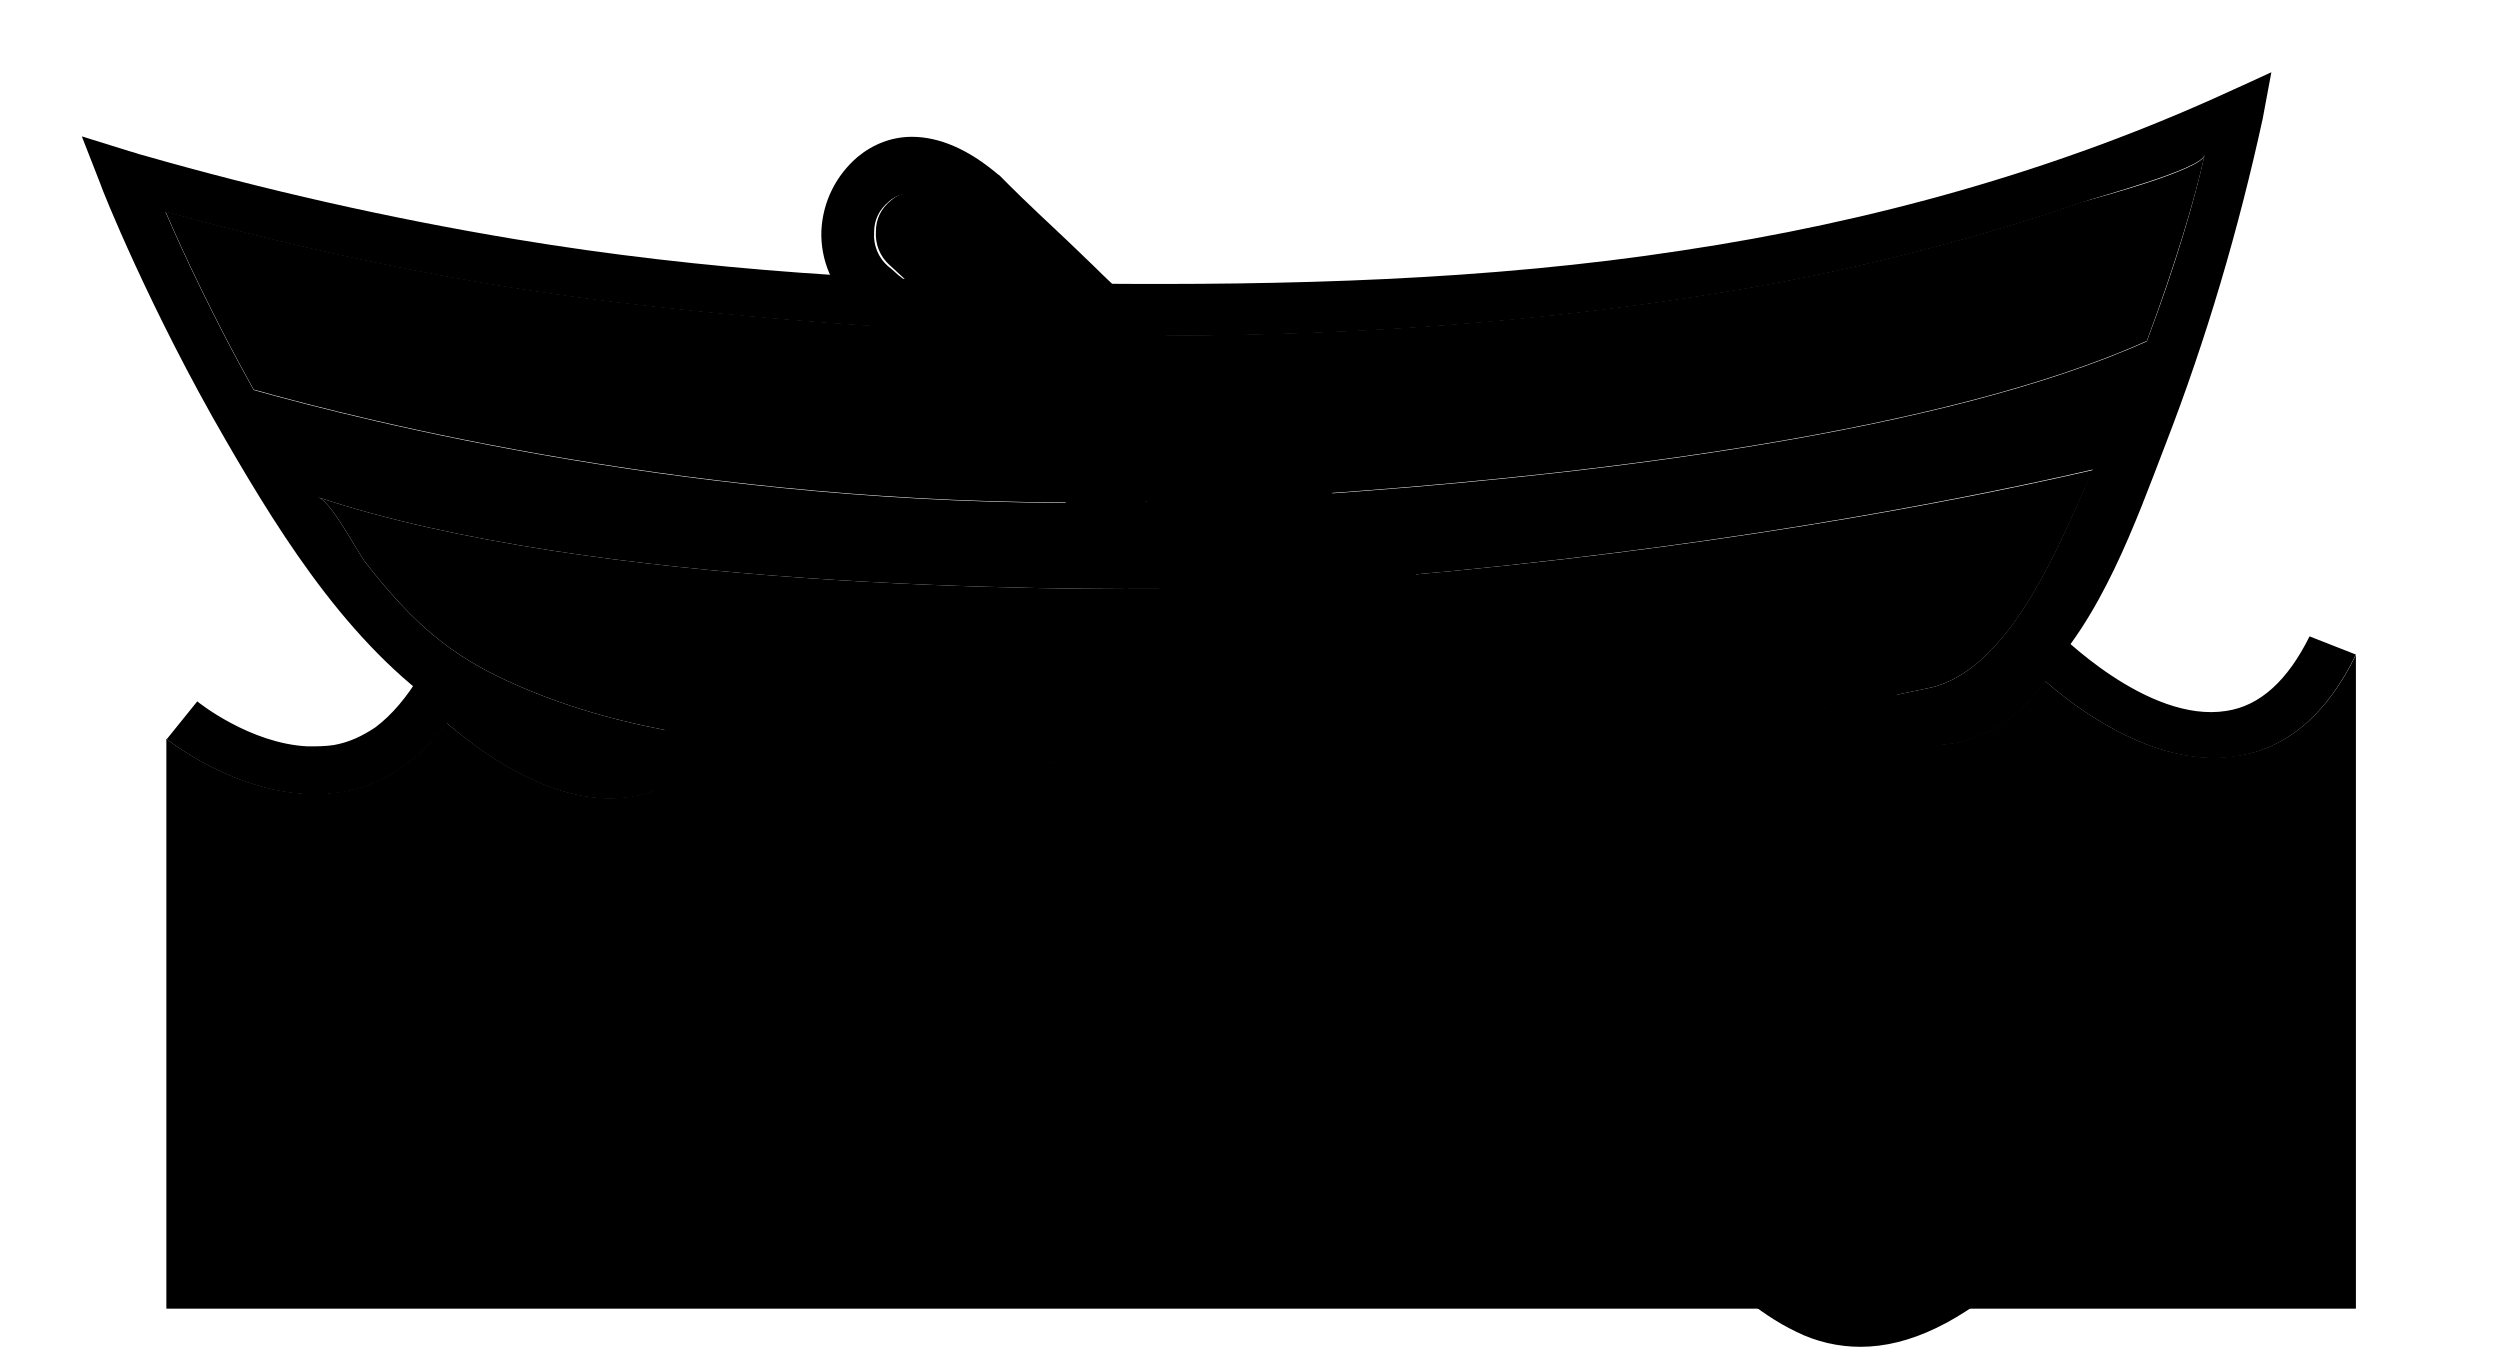 <svg xmlns="http://www.w3.org/2000/svg" id="whole" viewBox="-275 3306 550 300">
  <g id="boat">
    <path d="M215.5 3326.1c-38.1 17.5-79 28.8-120.4 35-42.9 6.6-87 7.7-130.5 7.3-42.4-.3-84.4-2.8-126.4-9.8-27.6-4.6-55-10.8-81.9-18.5-.9-.2-1.8-.6-2.7-.8l-10.6-3.3 4.1 10.5c.3 1.1 11 27.8 27.6 56.4 12.9 22.3 28.4 46.8 50.6 61 11.9 7.6 26.7 12.9 40.3 15.5 70.6 13.4 144.5 14.4 215.9 5.4 17.2-2.2 34.3-5.2 51-9.5 14.4-3.7 30.1-8.6 41.2-19.6 13.5-13.3 21.1-34.7 27.7-51.9 9-23.2 16.1-47.4 21.4-71.7l1.9-10.2c.4-.2-9.1 4.2-9.2 4.2zm-59.3 128.5c-2.2 1.3-4.5 2.3-7 2.8-45.5 9.8-92 15.1-138.5 16.4-23.4.7-47.1.9-70.5-.9-22.8-1.7-46.3-2-68.9-6.3-12.6-2.4-25-6.1-36.6-11.7-12.8-6.2-20.4-13.9-29.1-24.9-2.2-2.8-7.6-13.6-10.6-14.6 60.4 20.1 160.7 20.5 192.3 20.1 6.3-.1 9.9-.2 9.9-.2 2.5-.1 5-.3 7.6-.5 7.5-.5 15-1 22.2-1.6 5.7-.5 11.4-1 16.8-1.5 67.8-6.6 118.7-17.1 141.6-22.4-6 13.3-15 36.7-29.2 45.3zm41.1-73.5c-44.9 20.2-121.9 29.1-172 32.9-6.3.5-11.9.9-17.3 1.1-9.9.6-17.9.9-23.3 1.1-5.1.2-7.8.2-7.8.2-3.3.1-6.6.1-9.9.2-87.2.9-162.1-18-186.2-24.8-8.6-15.4-15.4-29.9-19.4-39.2 32.6 9 66.1 16 99.7 20 79.4 9.4 164.2 10.8 243.3-2.3 17.4-2.8 34.7-6.7 51.7-11.4 9-2.5 18-5.2 26.7-8.3 3.5-1.3 26.4-7.3 27.2-10.5-2 9.2-6.4 24.4-12.7 41z" class="st0"/>
    <path d="M210 3340.2c-2 9.1-6.5 24.2-12.7 40.8-44.9 20.2-121.9 29.1-172 32.9-6.3.5-11.9.9-17.3 1.1-9.9.6-17.9.9-23.3 1.1-5.1.2-7.8.2-7.8.2-3.3.1-6.6.1-9.9.2-87.2.9-162.1-18-186.2-24.8-8.6-15.4-15.4-29.9-19.4-39.2 32.6 9 66.1 16 99.7 20 79.4 9.4 164.2 10.8 243.3-2.3 17.4-2.8 34.7-6.7 51.7-11.4 9-2.5 18-5.2 26.7-8.3 3.6-1 26.4-7.1 27.2-10.3z" class="st1"/>
    <path d="M185.5 3409.4c-6.1 13.2-15 36.6-29.3 45.2-2.2 1.3-4.5 2.3-7 2.8-45.5 9.8-92 15.1-138.5 16.4-23.4.7-47.1.9-70.5-.9-22.8-1.7-46.3-2-68.9-6.3-12.6-2.4-25-6.1-36.6-11.7-12.8-6.2-20.4-13.9-29.1-24.9-2.2-2.8-7.6-13.6-10.6-14.6 60.4 20.1 160.7 20.5 192.3 20.1 6.3-.1 9.9-.2 9.9-.2 2.5-.1 5-.3 7.6-.5 7.5-.5 15-1 22.2-1.6 5.7-.5 11.4-1 16.8-1.5 67.9-6.5 118.8-17 141.7-22.3z" class="st1"/>
  </g>
  <g id="water_1_">
    <path id="water" d="M243.3 3450c-6.4 13.2-15.2 20.7-26.3 22.4-16.8 2.7-33.9-9.4-42-16.5-6 8.3-13.3 13-21.8 13.9-13 1.6-25.1-6.1-31.7-11.6-6 9.4-13.8 14.9-23 16.3-1.6.2-3 .3-4.4.3-3.3 0-6.6-.6-9.7-1.4-11-3.1-20.7-10.5-26.3-15.2-2.8 4.1-6.1 7.4-9.7 9.7-3.9 2.7-8.1 4.2-12.5 4.8-1.4.2-2.7.2-4.1.2-11 0-20.9-5.8-26.7-10.2-.3.8-1 1.4-1.4 2.2-2.2 3.1-4.7 5.8-7.4 8-4.2 3.5-9.1 5.6-14.3 6.4-1.6.2-3.3.3-4.8.3-15.2 0-29.8-10.5-37.1-16.8-6 8.3-13.3 13-21.8 13.9-13 1.6-25.1-6.1-31.7-11.6-6 9.4-13.8 14.9-23 16.3-1.6.2-3 .3-4.4.3-14.7 0-28.8-10.5-35.9-16.6-6.1 8.3-13.8 13.5-22.6 15.1-19.7 3.6-38.3-11-39-11.6l6.7-8.3c.2.2 11.6 9.3 24.3 9.9 1.9 0 3.9 0 5.8-.3 3.3-.6 6.1-1.9 9.1-3.9 3.6-2.7 6.9-6.6 9.9-11.6l3.6-6.4 5 5.5c.2.2 19.1 20.2 35.7 17.7 7.4-1.1 13.5-6.6 18.3-16.5l3.5-6.9 5.2 5.6c.2.2 14.1 14.9 27.9 13.2 6.6-.8 12.6-5.6 17.4-14.1l3.5-6.1 5 5.2c.2.2 20.1 20.5 37.5 17.7 2.8-.3 5.5-1.6 8-3.3 2.7-1.9 5.2-4.4 7.4-8 1.1-1.6 2.2-3.5 3.1-5.5l3.1-6.4.2-.3 5.2 5.2c.2.2 13.5 13.2 27.1 11.4 3.3-.3 6.6-1.9 9.4-4.2 3.1-2.5 6-6 8.5-10.7l3.6-6.4 5 5.5c.2.2 19.1 20.4 35.8 17.7 7.4-1.1 13.3-6.6 18.3-16.5l3.5-6.9 5.5 5.6s3 2.8 6.9 6c2.7 1.9 6 3.9 9.4 5.5 3.6 1.4 7.5 2.3 11.3 1.7 6.6-.8 12.5-5.6 17.4-14.1l3.5-6.1 5 5.2c.2.2 20.1 20.5 37.5 17.7 7.4-1.1 13.5-6.7 18.3-16.4l10.2 4z" class="st2"/>
    <path d="M243.3 3450.1v143.8h-481.7v-125.4c.7.6 19.3 15.2 39 11.6 8.9-1.6 16.5-6.8 22.6-15.1 7.2 6.1 21.3 16.6 35.9 16.6 1.5 0 2.8-.1 4.4-.3 9.2-1.4 16.9-6.8 23-16.3 6.6 5.5 18.8 13.2 31.7 11.6 8.5-.9 15.8-5.6 21.8-13.9 7.3 6.4 21.8 16.8 37.1 16.8 1.5 0 3.2-.1 4.8-.3 5.2-.8 10.1-2.8 14.3-6.4 2.7-2.2 5.2-4.9 7.4-8 .3-.8 1-1.4 1.4-2.2 5.8 4.4 15.7 10.2 26.7 10.2 1.4 0 2.7 0 4.1-.2 4.4-.6 8.6-2 12.5-4.8 3.5-2.3 6.8-5.6 9.7-9.7 5.6 4.8 15.2 12.2 26.3 15.2 3.1.8 6.4 1.4 9.7 1.4 1.5 0 2.8-.1 4.4-.3 9.2-1.4 16.9-6.8 23-16.3 6.6 5.5 18.8 13.2 31.7 11.6 8.5-.9 15.8-5.6 21.8-13.9 8.1 7.1 25.1 19.2 42 16.5 11.1-1.5 20-9.1 26.4-22.2z" class="st3"/>
  </g>
  <g id="oar_1_">
    <g id="oar">
      <path d="M178.4 3544.9c-1.1 8.9-6.9 20.5-13.9 27.3-1.6 1.6-3.1 2.8-4.7 4.2-5 4.7-9.7 8-14.1 10.2s-8.5 3.3-12.2 3.3c-3 0-5.6-.6-8.5-1.9-6.9-3.5-12.7-9.1-19-15.1-2.3-2.2-4.7-4.4-6.9-6.6-3.5-3.3-7.4-6.4-10.8-9.4-11.8-10-24-20.7-33.1-33.2-3.1-4.2-2.7-11-2.3-18 .6-8.9 1.1-18.8-6.1-25.5-.3-.3-4.4-4.1-11-10-2.7-2.5-6-5.5-9.4-8.6-6.8-6.1-14.7-13.5-23.4-21.5-7.7-6.9-15.8-14.6-24-22.1-21.6-19.9-43.7-40.3-58.2-53.6-2.2-1.9-3.3-4.7-3.1-7.5 0-2.7 1.1-5 3.3-6.8 1.1-1 2.5-1.6 3.9-1.6 1.9 0 5.5 1 10.7 5.2 2.5 2.3 35 33.4 66 62.8 8 7.5 15.7 14.9 22.6 21.6 3.3 3.3 6.6 6.4 9.7 9.3 13.9 13.3 23.8 22.6 23.8 22.9 4.1 3.9 9.1 5.8 15.5 5.8 4.2 0 8.5-.8 12.5-1.7 1-.2 2.2-.3 3.1-.6 2.3-.3 4.4-.8 6.4-.8h1.1c6.1.6 11.8 5 17.6 9.9 1 .8 1.9 1.6 2.7 2.2 19.6 15.2 37.1 32.6 51.6 47.5 1 .9 2.2 2.2 3.3 3.1 3.3 2.9 7.4 6.7 6.9 9.2z" class="st4"/>
      <path d="M180.4 3526.3c-1-1-1.9-1.7-2.7-2.7-13.2-13.5-28.8-28.8-46.2-43.1-2.3-1.7-4.4-3.6-6.8-5.5-.9-.8-1.7-1.4-2.7-2.2-6.8-5.5-14.6-11.6-24.6-12.5-.8 0-1.6-.2-2.3-.2-3.9 0-7.7.8-11.6 1.6h-.2c-3.6.8-7.2 1.4-10 1.4-3.1 0-5-.6-6.6-2.2-.2 0-10.7-10-25.5-24.1-5.5-5.1-11.5-11-17.7-17.1-1.5-1.4-3-2.8-4.4-4.2-4.7-4.4-9.4-9-14.2-13.5-11-10.6-22.2-21-31.6-30.1-2.6-2.5-5.1-4.8-7.4-7.1-1.9-1.8-3.6-3.5-5.3-5.1-2.6-2.5-5-4.7-7.1-6.7-5.5-5.2-8.6-8.4-8.6-8.4l-.3-.2c-6.6-5.6-13-8.3-19-8.3-4.4 0-8.5 1.6-11.9 4.4-4.8 4.1-7.7 9.9-8 16.3-.2 6.6 2.5 12.7 7.4 17.2 9 8.2 20.7 19.1 33.6 30.9 4.9 4.5 10 9.1 15.1 13.8l5.3 5c6.4 5.9 12.9 11.7 19 17.4 11.9 11 23.2 21.5 32.3 29.8 3.5 3.3 6.8 6.1 9.4 8.6 6.6 6 10.7 9.7 11 10 3 2.5 2.5 8.6 2.2 15.2-.6 8.5-1 18.2 4.7 26.3 10 13.8 22.9 24.8 35.1 35.4 3.5 3.1 7.2 6.1 10.7 9.3 2.2 1.9 4.4 4.1 6.6 6.1 6.6 6.4 13.3 13 22.1 17.2 4.4 2.2 9.3 3.3 14.1 3.3 10.8 0 22.2-5.5 34.8-16.8 1.6-1.4 3.3-2.8 5-4.7 8.9-8.6 16.3-23 17.6-34.6.7-8.9-6.2-15.3-11.3-19.9zm-2 18.6c-1.1 8.9-6.9 20.5-13.9 27.3-1.6 1.6-3.1 2.8-4.7 4.2-5 4.7-9.7 8-14.1 10.2s-8.5 3.3-12.2 3.3c-3 0-5.6-.6-8.5-1.9-6.9-3.5-12.7-9.1-19-15.1-2.3-2.2-4.7-4.4-6.9-6.6-3.5-3.3-7.4-6.4-10.8-9.4-11.8-10-24-20.7-33.1-33.2-3.1-4.2-2.7-11-2.3-18 .6-8.9 1.1-18.8-6.1-25.5-.3-.3-4.4-4.1-11-10-2.7-2.5-6-5.5-9.4-8.6-6.8-6.1-14.7-13.5-23.4-21.5-6-5.5-12.3-11.3-18.5-17.1-1.8-1.7-3.6-3.3-5.5-5-4.9-4.5-9.9-9.1-14.8-13.5-1.8-1.7-3.6-3.3-5.5-5-1.1-1.1-2.4-2.2-3.5-3.3l-10.6-9.7c-1-.9-2-1.9-3.1-2.8-.6-.6-1.3-1.1-1.8-1.7l-3.1-2.8c-4.2-3.9-8.2-7.5-11.8-10.8-.7-.7-1.5-1.4-2.2-1.9-.8-.7-1.5-1.4-2.2-1.9-2.2-1.9-3.3-4.7-3.1-7.5 0-2.7 1.1-5 3.3-6.8 1.1-1 2.5-1.6 3.9-1.6 1.9 0 5.5 1 10.7 5.2.2.1.5.5.9.8l.6.6c1.5 1.4 3.9 3.6 7.1 6.7.2.2.6.5.8.8.8.8 1.7 1.7 2.7 2.5.6.5 1 1 1.6 1.5.6.6 1.1 1 1.7 1.6.5.5 1 1 1.6 1.5 1.8 1.7 3.8 3.6 5.8 5.6 1.3 1.1 2.5 2.4 3.8 3.6 7.7 7.4 16.5 15.7 25.6 24.3 4.7 4.4 9.3 8.9 14 13.3l5.1 4.8c.8.7 1.6 1.5 2.3 2.2 1.1 1.1 2.3 2.2 3.5 3.3 4.1 3.9 8.1 7.7 11.7 11.3 3.3 3.3 6.6 6.4 9.7 9.3 13.9 13.3 23.8 22.6 23.8 22.9 4.1 3.9 9.1 5.8 15.5 5.8 4.2 0 8.5-.8 12.5-1.7 1-.2 2.2-.3 3.1-.6 2.3-.3 4.4-.8 6.4-.8h1c6.1.6 11.8 5 17.6 9.9 1 .8 1.9 1.6 2.7 2.2 19.6 15.2 37.1 32.6 51.6 47.5 1 .9 2.2 2.2 3.3 3.1 3.6 2.7 7.7 6.5 7.2 9z" class="st0"/>
    </g>
  </g>
</svg>

